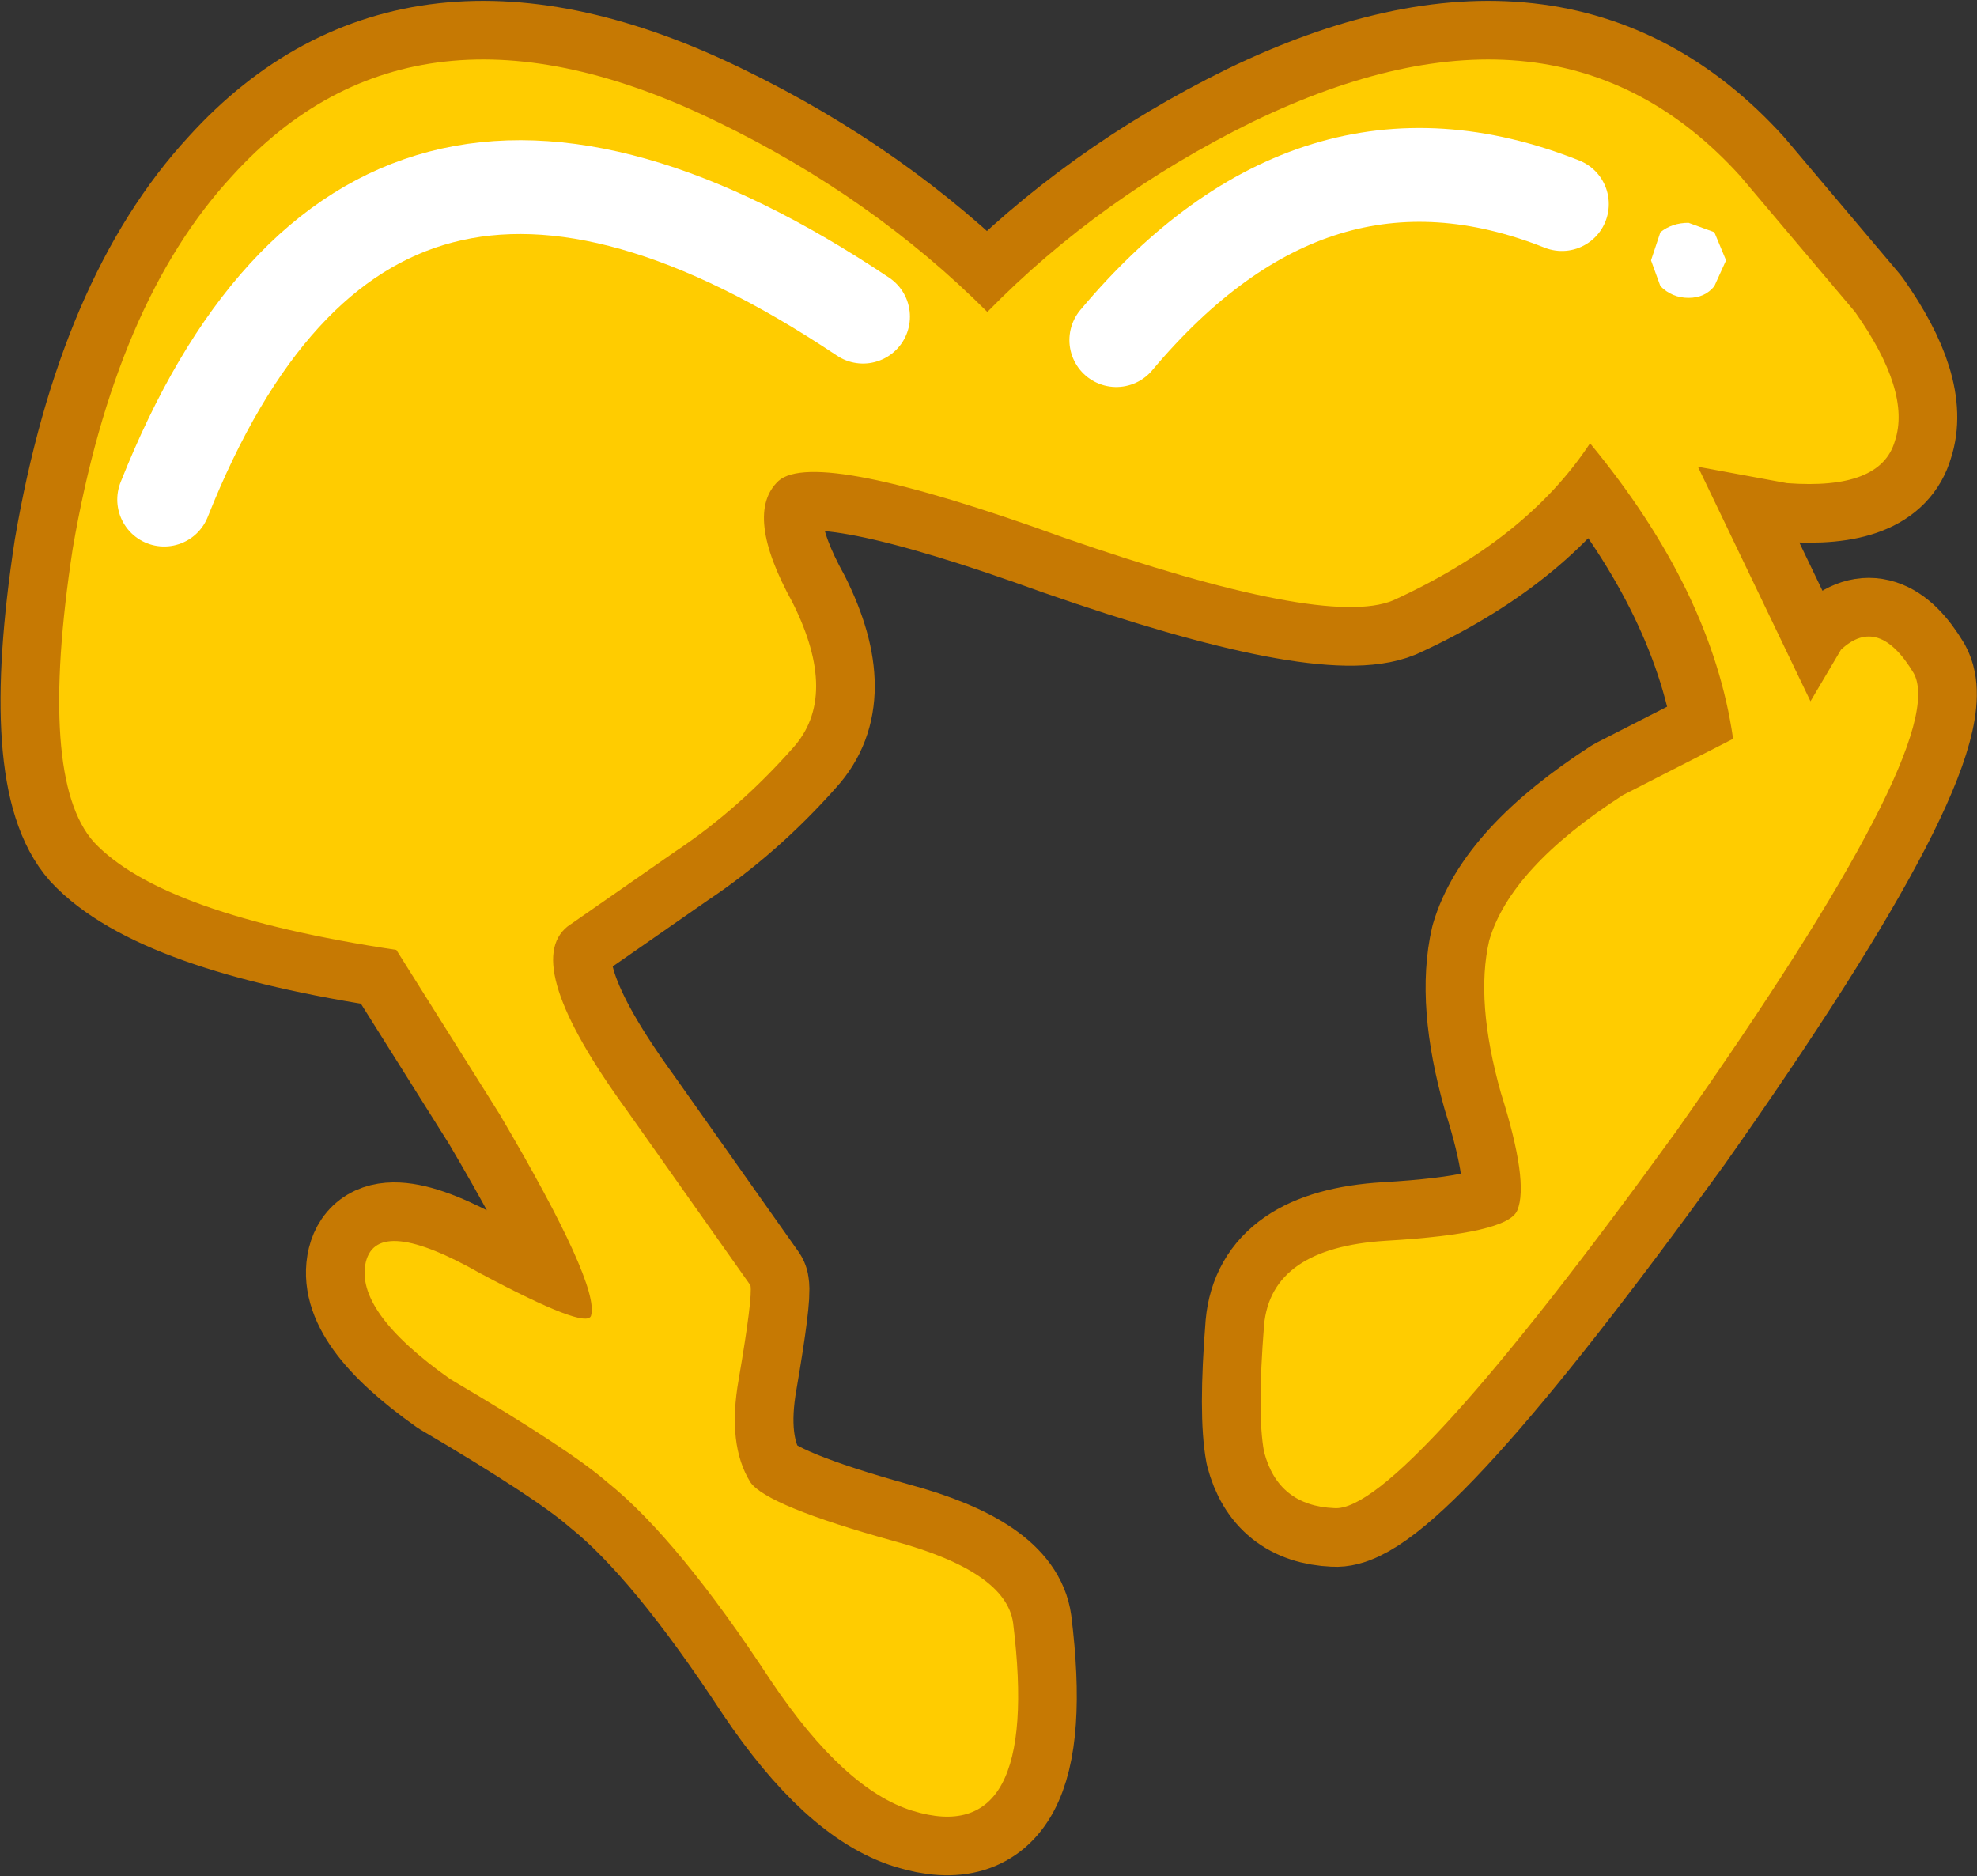 <?xml version="1.0" encoding="UTF-8" standalone="no"?>
<svg xmlns:xlink="http://www.w3.org/1999/xlink" height="40.0px" width="42.15px" xmlns="http://www.w3.org/2000/svg">
  <rect width="100%" height="100%" fill="#333333" stroke="none"/>
  <g transform="matrix(1.0, 0.0, 0.0, 1.0, 21.05, 20.0)">
    <path d="M19.35 -10.6 Q19.05 -9.55 17.05 -9.7 L15.15 -10.05 17.55 -5.05 18.2 -6.15 Q19.0 -6.9 19.75 -5.65 20.55 -4.2 14.7 4.1 8.8 12.25 7.4 12.15 6.2 12.1 5.9 10.95 5.75 10.15 5.9 8.25 6.05 6.6 8.5 6.45 11.1 6.3 11.3 5.8 11.55 5.2 10.95 3.3 10.4 1.35 10.7 0.05 11.15 -1.5 13.55 -3.05 L15.9 -4.25 Q15.45 -7.4 12.85 -10.55 11.5 -8.5 8.65 -7.2 7.2 -6.6 1.6 -8.55 -3.65 -10.45 -4.45 -9.75 -5.2 -9.05 -4.15 -7.15 -3.15 -5.15 -4.15 -4.05 -5.3 -2.75 -6.65 -1.85 L-8.95 -0.25 Q-9.95 0.55 -7.7 3.65 L-5.05 7.4 Q-5.0 7.65 -5.3 9.4 -5.55 10.8 -5.05 11.6 -4.7 12.1 -2.0 12.85 0.4 13.5 0.55 14.6 1.15 19.45 -1.6 18.6 -3.05 18.15 -4.6 15.85 -6.6 12.8 -8.1 11.6 -8.9 10.9 -11.45 9.4 -13.5 7.95 -13.25 6.9 -13.0 5.9 -10.8 7.15 -8.55 8.35 -8.45 8.05 -8.25 7.4 -10.4 3.75 L-12.6 0.25 Q-17.6 -0.5 -19.05 -2.05 -20.25 -3.4 -19.5 -8.3 -18.6 -13.55 -16.1 -16.25 -12.2 -20.55 -5.75 -17.4 -2.45 -15.8 0.0 -13.35 2.4 -15.8 5.65 -17.4 12.15 -20.55 16.05 -16.25 L18.5 -13.35 Q19.7 -11.65 19.35 -10.6" fill="#ffcc00" fill-rule="evenodd" stroke="none"/>
    <path d="M19.35 -10.6 Q19.05 -9.55 17.05 -9.7 L15.15 -10.05 17.55 -5.05 18.2 -6.15 Q19.0 -6.9 19.75 -5.65 20.55 -4.2 14.7 4.1 8.8 12.25 7.4 12.15 6.2 12.1 5.9 10.95 5.75 10.15 5.9 8.25 6.05 6.6 8.5 6.45 11.1 6.3 11.3 5.8 11.55 5.2 10.95 3.3 10.4 1.35 10.7 0.05 11.15 -1.5 13.55 -3.05 L15.9 -4.25 Q15.45 -7.4 12.85 -10.55 11.5 -8.5 8.65 -7.2 7.2 -6.6 1.6 -8.55 -3.65 -10.45 -4.45 -9.75 -5.2 -9.05 -4.15 -7.15 -3.15 -5.15 -4.15 -4.05 -5.3 -2.75 -6.65 -1.85 L-8.95 -0.25 Q-9.95 0.55 -7.7 3.65 L-5.05 7.4 Q-5.0 7.65 -5.3 9.4 -5.55 10.8 -5.05 11.6 -4.7 12.1 -2.0 12.85 0.4 13.5 0.55 14.6 1.15 19.45 -1.6 18.6 -3.05 18.15 -4.6 15.85 -6.6 12.8 -8.1 11.6 -8.9 10.9 -11.45 9.4 -13.5 7.95 -13.25 6.9 -13.0 5.9 -10.8 7.15 -8.55 8.35 -8.45 8.05 -8.25 7.4 -10.4 3.75 L-12.6 0.25 Q-17.6 -0.5 -19.05 -2.05 -20.25 -3.4 -19.5 -8.3 -18.6 -13.55 -16.1 -16.25 -12.2 -20.55 -5.75 -17.4 -2.45 -15.8 0.0 -13.35 2.4 -15.8 5.65 -17.4 12.15 -20.55 16.05 -16.25 L18.5 -13.35 Q19.7 -11.65 19.35 -10.6 Z" fill="none" stroke="#c67903" stroke-linecap="round" stroke-linejoin="round" stroke-width="2.5"/>
    <path d="M19.35 -10.6 Q19.05 -9.55 17.05 -9.7 L15.15 -10.05 17.55 -5.05 18.2 -6.15 Q19.0 -6.9 19.75 -5.65 20.55 -4.2 14.7 4.1 8.8 12.25 7.4 12.15 6.2 12.1 5.9 10.95 5.75 10.15 5.9 8.25 6.05 6.6 8.5 6.45 11.1 6.3 11.3 5.8 11.55 5.2 10.95 3.3 10.4 1.35 10.7 0.05 11.15 -1.5 13.55 -3.05 L15.9 -4.25 Q15.45 -7.4 12.85 -10.55 11.5 -8.5 8.65 -7.2 7.2 -6.6 1.6 -8.55 -3.65 -10.45 -4.45 -9.75 -5.2 -9.05 -4.15 -7.15 -3.15 -5.15 -4.15 -4.05 -5.3 -2.75 -6.65 -1.85 L-8.95 -0.25 Q-9.95 0.55 -7.7 3.65 L-5.05 7.4 Q-5.0 7.65 -5.3 9.4 -5.55 10.8 -5.05 11.6 -4.7 12.1 -2.0 12.85 0.4 13.5 0.55 14.6 1.15 19.45 -1.6 18.6 -3.05 18.15 -4.6 15.85 -6.6 12.8 -8.1 11.6 -8.9 10.9 -11.45 9.4 -13.5 7.95 -13.25 6.9 -13.0 5.9 -10.8 7.15 -8.55 8.35 -8.45 8.05 -8.25 7.4 -10.4 3.75 L-12.6 0.25 Q-17.6 -0.5 -19.05 -2.05 -20.25 -3.4 -19.5 -8.3 -18.6 -13.55 -16.1 -16.25 -12.2 -20.55 -5.75 -17.4 -2.45 -15.8 0.0 -13.35 2.4 -15.8 5.65 -17.4 12.15 -20.55 16.05 -16.25 L18.5 -13.35 Q19.7 -11.65 19.35 -10.6" fill="#ffcc00" fill-rule="evenodd" stroke="none"/>
    <path d="M-17.55 -9.35 Q-13.2 -20.3 -2.65 -13.25" fill="none" stroke="#ffffff" stroke-linecap="round" stroke-linejoin="round" stroke-width="2.0"/>
    <path d="M2.75 -12.75 Q6.95 -17.75 12.25 -15.65" fill="none" stroke="#ffffff" stroke-linecap="round" stroke-linejoin="round" stroke-width="2.0"/>
    <path d="M15.5 -13.9 Q15.3 -13.65 14.95 -13.65 14.6 -13.65 14.35 -13.9 L14.15 -14.45 14.35 -15.05 Q14.6 -15.25 14.95 -15.25 L15.5 -15.05 15.75 -14.45 15.5 -13.9" fill="#ffffff" fill-rule="evenodd" stroke="none"/>
  </g>
</svg>

